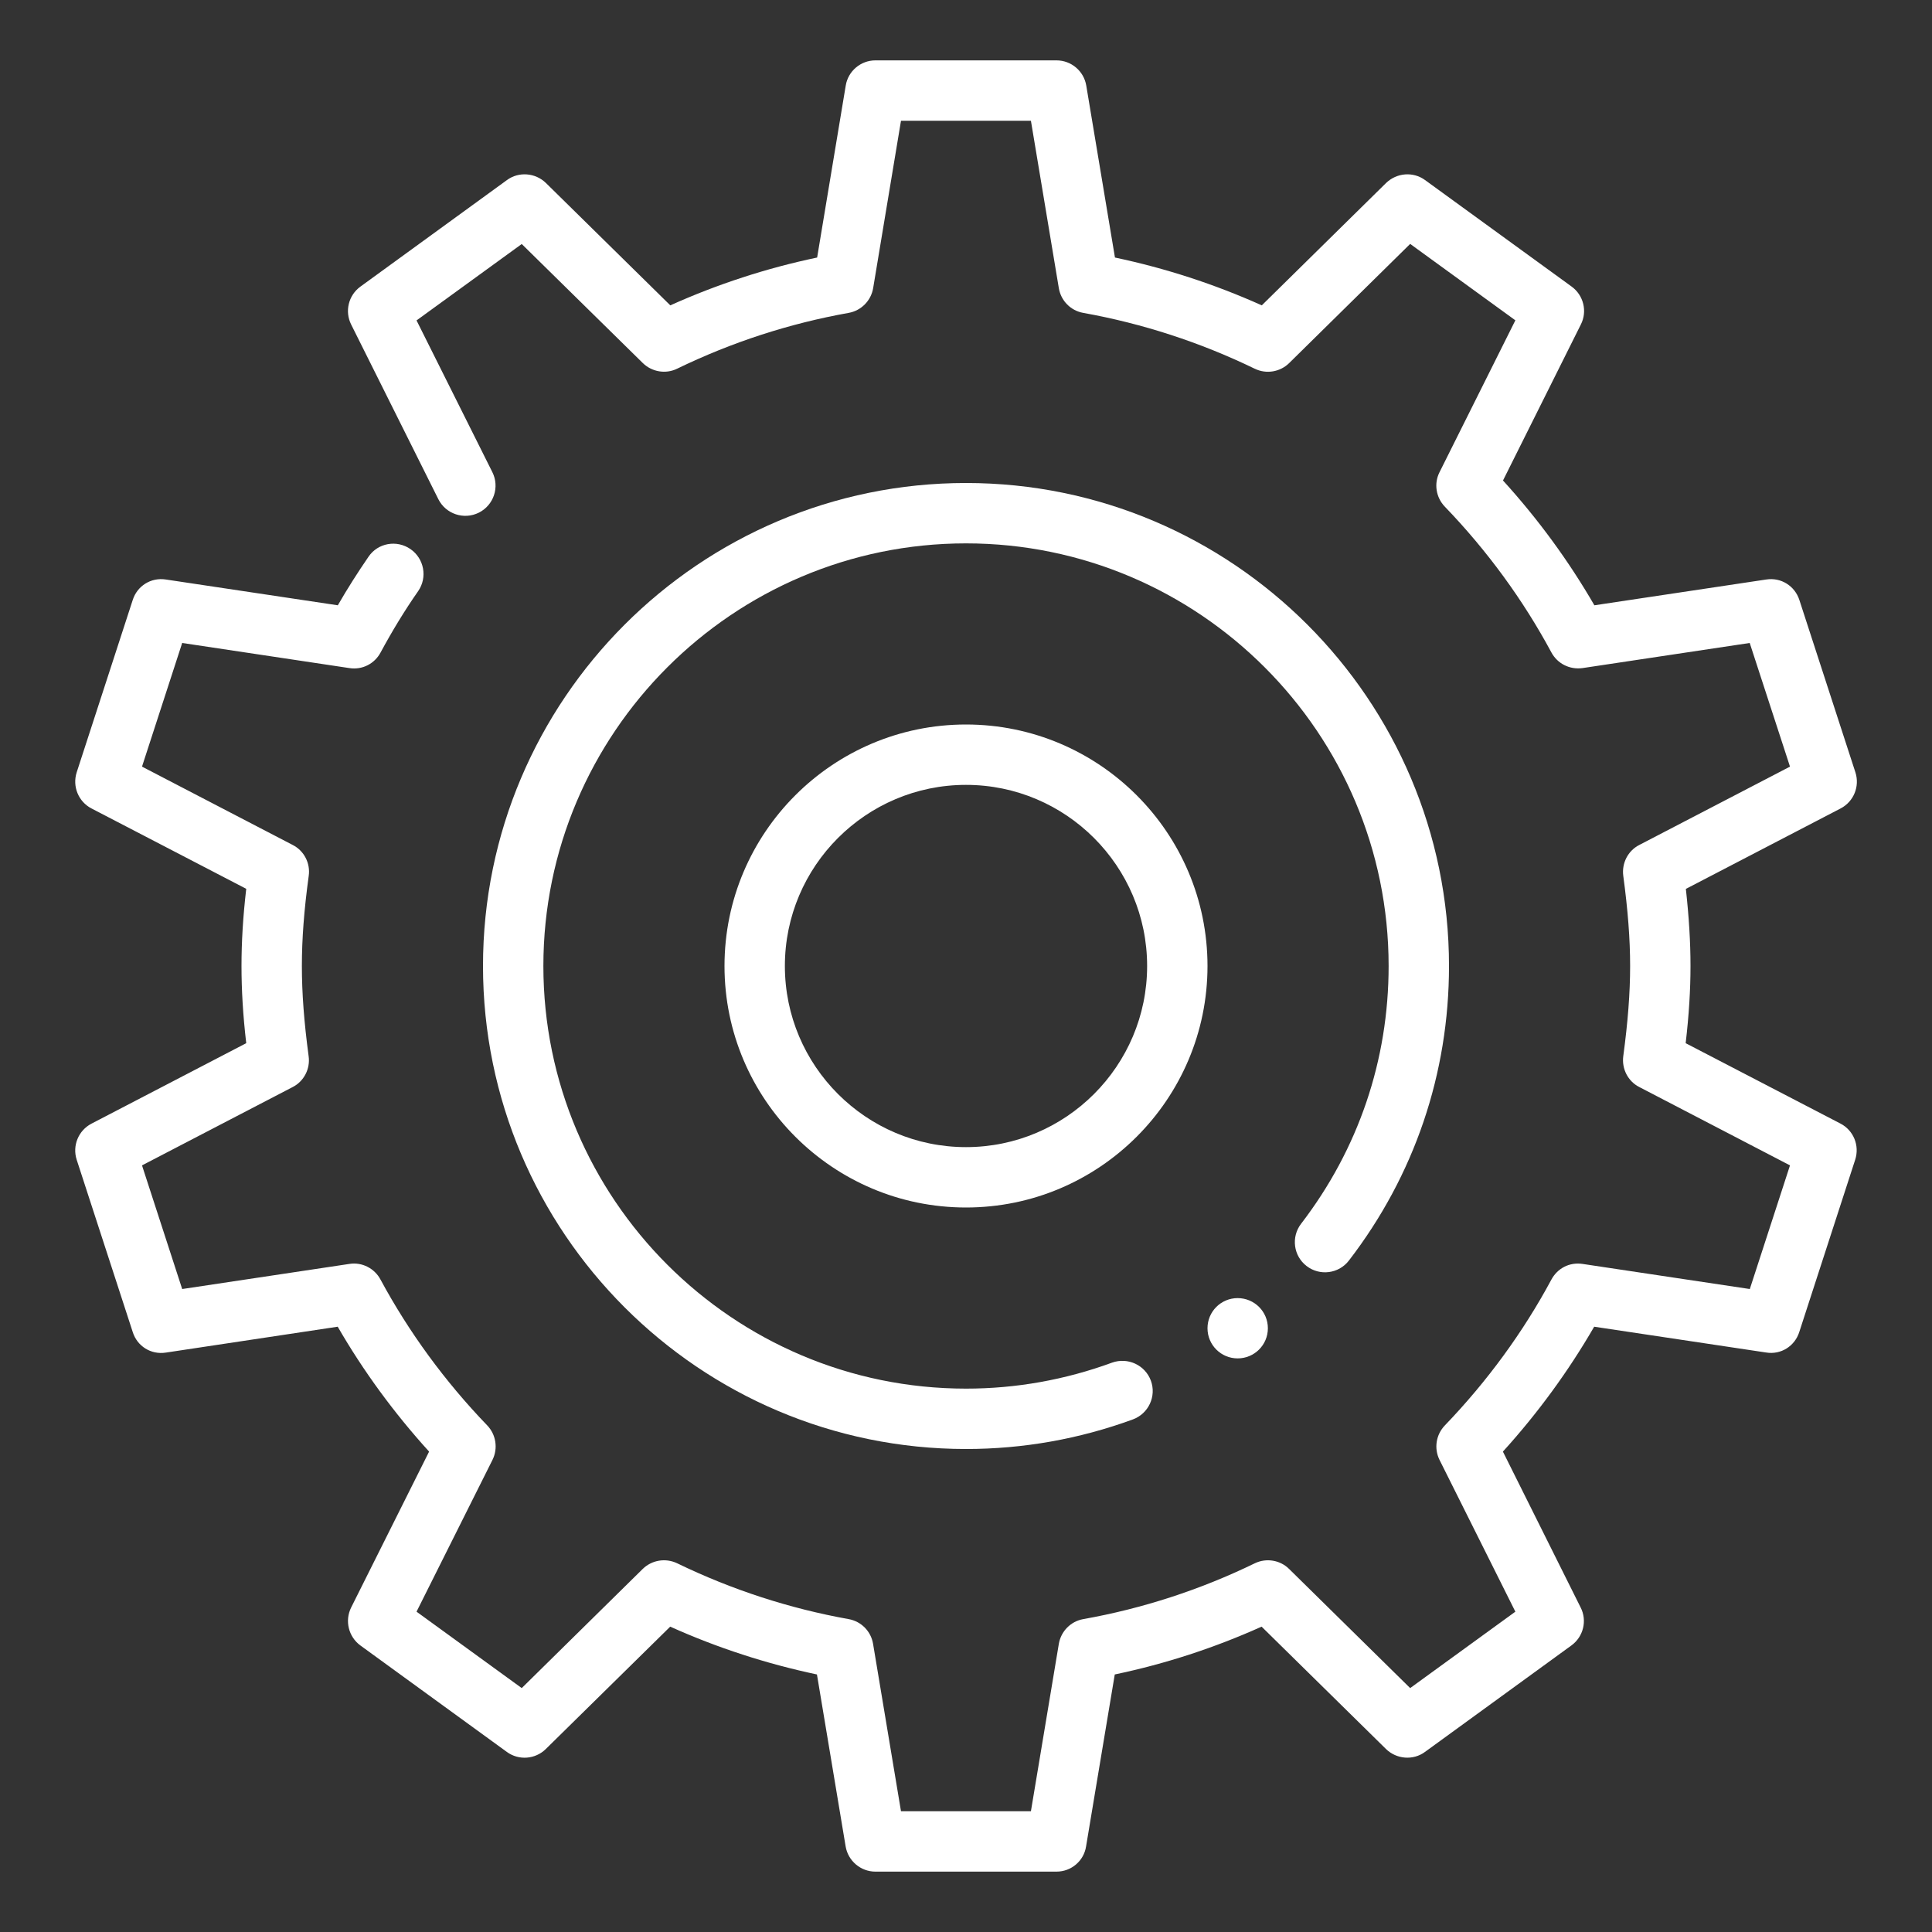 <svg width="20" height="20" viewBox="0 0 20 20" fill="none" xmlns="http://www.w3.org/2000/svg">
<rect x="0" y="0" width="20" height="20" fill="#333333" stroke="none"/>
<g clip-path="url(#clip0_54_1311)">
<path d="M10.937 19.375H9.062C8.91 19.375 8.779 19.264 8.754 19.114L8.457 17.334C7.937 17.224 7.427 17.059 6.938 16.839L5.65 18.106C5.541 18.213 5.37 18.226 5.247 18.136L3.731 17.034C3.608 16.944 3.567 16.778 3.635 16.641L4.442 15.027C4.078 14.626 3.761 14.193 3.496 13.734L1.717 14.002C1.563 14.026 1.42 13.936 1.374 13.789L0.794 12.006C0.747 11.861 0.811 11.703 0.947 11.632L2.549 10.799C2.515 10.507 2.5 10.248 2.5 10C2.5 9.752 2.515 9.494 2.549 9.201L0.947 8.369C0.812 8.299 0.747 8.141 0.794 7.995L1.374 6.211C1.42 6.066 1.562 5.975 1.717 5.999L3.497 6.266C3.596 6.094 3.703 5.926 3.815 5.763C3.912 5.62 4.107 5.586 4.249 5.684C4.391 5.782 4.427 5.977 4.329 6.119C4.187 6.322 4.057 6.537 3.939 6.756C3.877 6.871 3.75 6.937 3.617 6.916L1.886 6.656L1.47 7.936L3.03 8.747C3.148 8.807 3.214 8.936 3.196 9.066C3.147 9.424 3.125 9.721 3.125 10C3.125 10.279 3.147 10.576 3.195 10.934C3.213 11.064 3.147 11.193 3.03 11.253L1.47 12.064L1.886 13.344L3.617 13.084C3.746 13.063 3.877 13.129 3.939 13.246C4.232 13.789 4.603 14.298 5.044 14.756C5.135 14.851 5.157 14.994 5.098 15.113L4.312 16.684L5.401 17.475L6.654 16.241C6.749 16.149 6.89 16.126 7.01 16.183C7.575 16.457 8.172 16.651 8.785 16.761C8.915 16.784 9.016 16.886 9.038 17.017L9.327 18.75H10.672L10.961 17.017C10.983 16.887 11.084 16.784 11.214 16.761C11.826 16.652 12.424 16.458 12.99 16.183C13.108 16.126 13.252 16.149 13.345 16.242L14.598 17.475L15.687 16.684L14.902 15.113C14.843 14.994 14.865 14.852 14.957 14.756C15.396 14.299 15.768 13.79 16.06 13.246C16.123 13.129 16.247 13.064 16.382 13.084L18.114 13.344L18.53 12.064L16.97 11.253C16.852 11.193 16.787 11.064 16.804 10.934C16.852 10.576 16.875 10.279 16.875 10C16.875 9.721 16.852 9.424 16.804 9.066C16.787 8.936 16.852 8.807 16.97 8.747L18.53 7.936L18.113 6.656L16.382 6.916C16.25 6.934 16.123 6.871 16.06 6.754C15.768 6.211 15.397 5.702 14.956 5.244C14.865 5.149 14.842 5.006 14.902 4.888L15.687 3.316L14.598 2.525L13.345 3.759C13.251 3.851 13.109 3.875 12.989 3.817C12.424 3.543 11.827 3.349 11.214 3.239C11.084 3.216 10.983 3.114 10.961 2.983L10.672 1.25H9.327L9.039 2.982C9.017 3.113 8.915 3.216 8.785 3.239C8.174 3.348 7.575 3.542 7.009 3.817C6.892 3.874 6.749 3.851 6.654 3.758L5.401 2.526L4.312 3.317L5.097 4.888C5.174 5.042 5.111 5.23 4.957 5.307C4.802 5.384 4.615 5.321 4.538 5.168L3.635 3.359C3.567 3.223 3.607 3.057 3.731 2.967L5.248 1.864C5.37 1.774 5.542 1.788 5.651 1.894L6.939 3.161C7.428 2.941 7.938 2.775 8.459 2.666L8.755 0.886C8.779 0.736 8.91 0.625 9.062 0.625H10.937C11.09 0.625 11.22 0.736 11.245 0.886L11.542 2.666C12.063 2.776 12.572 2.941 13.062 3.161L14.349 1.894C14.459 1.788 14.629 1.774 14.752 1.864L16.27 2.967C16.393 3.057 16.434 3.223 16.365 3.359L15.559 4.974C15.923 5.374 16.24 5.808 16.505 6.266L18.284 5.999C18.438 5.975 18.58 6.066 18.627 6.211L19.207 7.995C19.254 8.14 19.19 8.298 19.054 8.369L17.452 9.202C17.484 9.493 17.5 9.752 17.5 10C17.5 10.248 17.484 10.506 17.45 10.799L19.052 11.631C19.188 11.701 19.252 11.859 19.205 12.005L18.626 13.789C18.58 13.934 18.437 14.027 18.282 14.001L16.503 13.734C16.237 14.193 15.921 14.627 15.558 15.027L16.363 16.641C16.432 16.777 16.391 16.943 16.268 17.033L14.751 18.136C14.629 18.226 14.457 18.212 14.348 18.106L13.06 16.839C12.571 17.059 12.061 17.225 11.54 17.334L11.243 19.114C11.22 19.264 11.09 19.375 10.937 19.375ZM10 12.5C8.621 12.5 7.5 11.379 7.5 10C7.5 8.621 8.621 7.5 10 7.5C11.379 7.5 12.5 8.621 12.5 10C12.5 11.379 11.379 12.5 10 12.5ZM10 8.125C8.966 8.125 8.125 8.966 8.125 10C8.125 11.034 8.966 11.875 10 11.875C11.034 11.875 11.875 11.034 11.875 10C11.875 8.966 11.034 8.125 10 8.125Z" fill="white"/>
<path d="M10 15C7.243 15 5 12.757 5 10C5 7.243 7.243 5 10 5C12.757 5 15 7.243 15 10C15 11.113 14.642 12.168 13.964 13.049C13.859 13.186 13.662 13.211 13.526 13.106C13.389 13.001 13.364 12.805 13.469 12.668C14.062 11.896 14.375 10.974 14.375 10C14.375 7.588 12.412 5.625 10 5.625C7.588 5.625 5.625 7.588 5.625 10C5.625 12.412 7.588 14.375 10 14.375C10.518 14.375 11.026 14.284 11.512 14.106C11.674 14.048 11.854 14.13 11.914 14.293C11.973 14.454 11.89 14.634 11.727 14.694C11.172 14.897 10.591 15 10 15Z" fill="white"/>
<path d="M12.812 14.062C12.985 14.062 13.125 13.923 13.125 13.75C13.125 13.577 12.985 13.438 12.812 13.438C12.64 13.438 12.5 13.577 12.5 13.75C12.5 13.923 12.64 14.062 12.812 14.062Z" fill="white"/>
</g>
<defs>
<clipPath id="clip0_54_1311">
<rect width="20" height="20" fill="white"/>
</clipPath>
</defs>
</svg>
